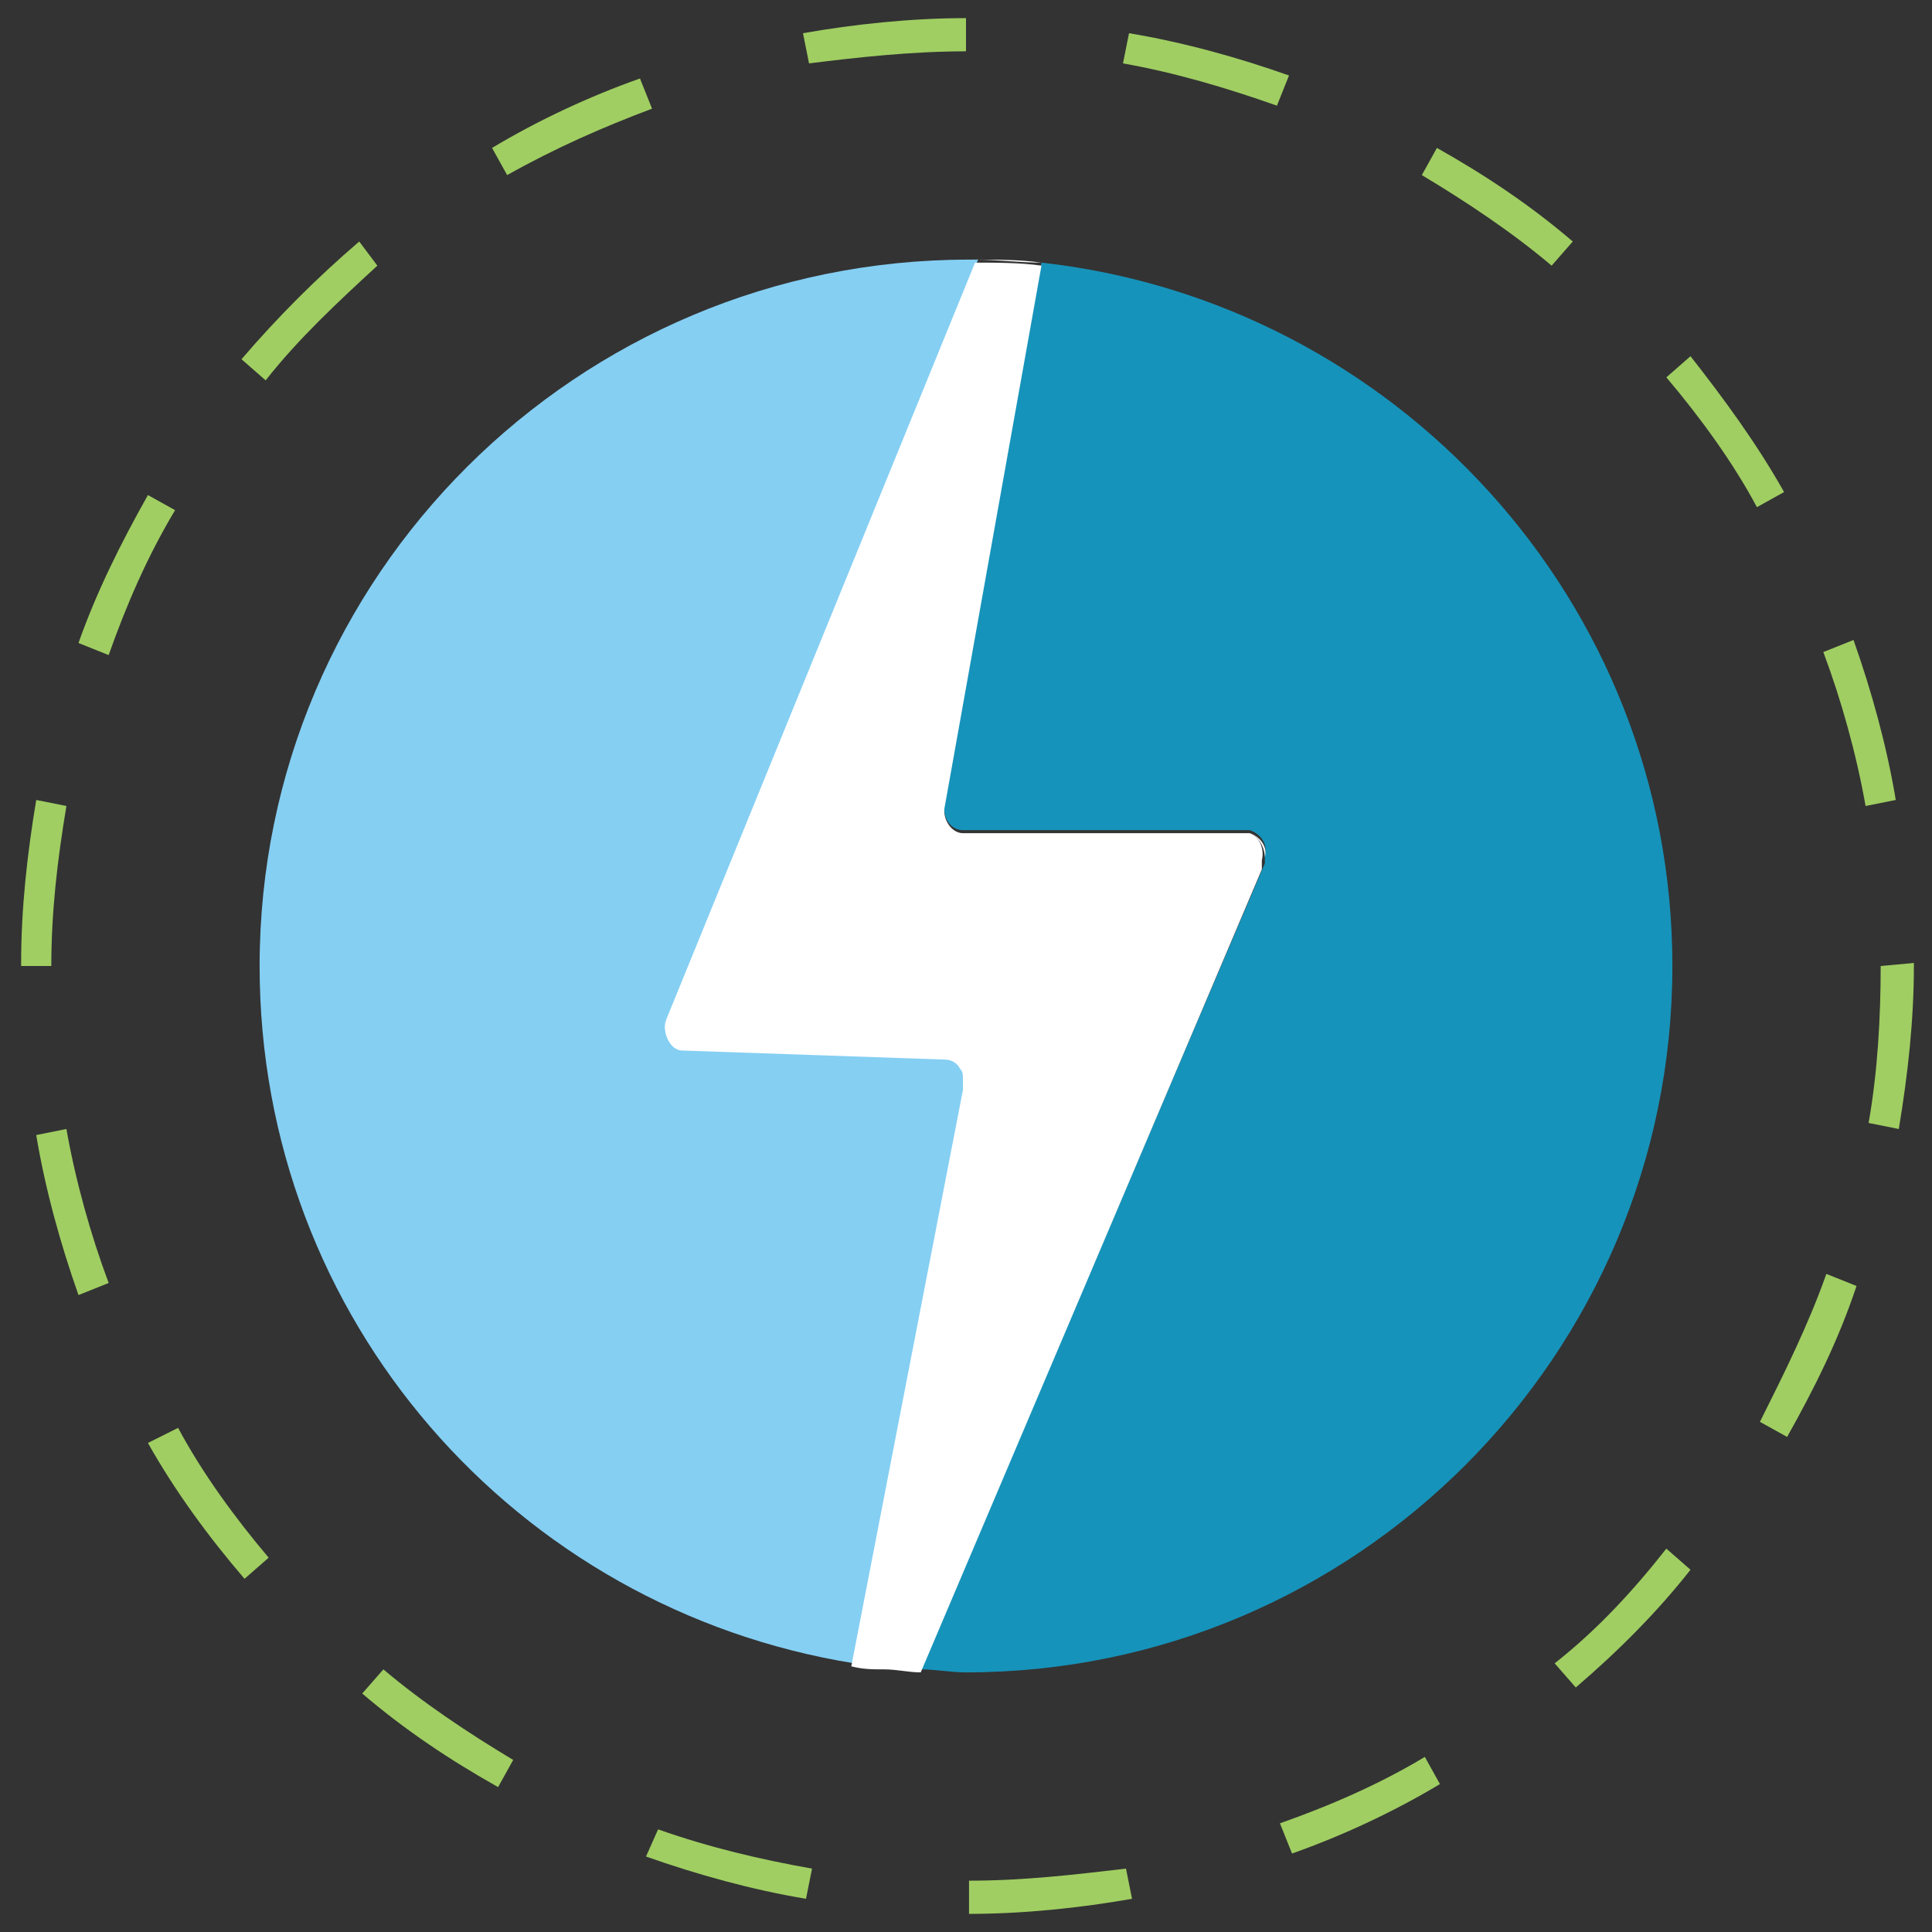 <?xml version="1.0" encoding="utf-8" ?>
<svg version="1.1" id="Layer_1" xmlns="http://www.w3.org/2000/svg" xmlns:xlink="http://www.w3.org/1999/xlink" x="0px" y="0px" viewBox="0 0 64 64" enable-background="new 0 0 64 64" xml:space="preserve">
  <rect x="0" y="0" width="64" height="64" fill="#333333" stroke="none"/>
  <g>
    <path fill="none" d="M41.3,27.6L41.3,27.6C41.3,27.6,41.4,27.6,41.3,27.6C41.4,27.6,41.3,27.6,41.3,27.6z" />
    <path fill="#85CFF3" d="M32,35.7c0-0.1,0-0.3-0.1-0.4c-0.1-0.2-0.3-0.3-0.5-0.3l-8.7-0.3c-0.5,0-0.7-0.6-0.5-1.1l10.2-25h0l0,0
    c-0.1,0-0.2,0-0.3,0C19.1,8.6,8.6,19.1,8.6,32c0,11.7,8.5,21.3,19.7,23.1L32,36C32,35.9,32,35.8,32,35.7z" />
    <path fill="#1693BA" d="M34.5,8.7l-3.2,17.9c-0.1,0.5,0.2,0.9,0.6,0.9h9.4h0c0,0,0.1,0,0.1,0c0.3,0.1,0.6,0.4,0.5,0.8
    c0,0.1,0,0.2,0,0.3L30.5,55.3c0.5,0,1,0.1,1.5,0.1c12.9,0,23.4-10.5,23.4-23.4C55.4,19.9,46.2,10,34.5,8.7z" />
    <rect x="32.3" y="8.6" fill="#FFFFFF" width="0" height="0" />
    <path fill="#FFFFFF" d="M41.4,27.6C41.4,27.6,41.3,27.6,41.4,27.6l-9.5,0h0c-0.4,0-0.7-0.5-0.6-0.9l3.2-17.9
    c-0.7-0.1-1.5-0.1-2.2-0.1l-10.2,25c-0.2,0.5,0.1,1.1,0.5,1.1l8.7,0.3c0.2,0,0.4,0.1,0.5,0.3c0.1,0.1,0.1,0.2,0.1,0.4
    c0,0.1,0,0.2,0,0.3l-3.7,19.1c0,0,0,0,0,0l0,0c0,0,0,0,0,0l0,0c0.4,0.1,0.7,0.1,1.1,0.1c0.4,0,0.8,0.1,1.2,0.1l11.3-26.6
    c0-0.1,0-0.2,0-0.3C41.9,28.1,41.7,27.7,41.4,27.6z" />
    <path fill="#FFFFFF" d="M32,36c0-0.1,0-0.2,0-0.3C32,35.8,32,35.9,32,36l-3.7,19.1c0,0,0,0,0,0L32,36z" />
    <path fill="#FFFFFF" d="M32.3,8.6L32.3,8.6l-10.2,25c-0.2,0.5,0.1,1.1,0.5,1.1l8.7,0.3c0.2,0,0.4,0.1,0.5,0.3
    c-0.1-0.2-0.3-0.3-0.5-0.3l-8.7-0.3c-0.5,0-0.7-0.6-0.5-1.1L32.3,8.6C32.3,8.6,32.3,8.6,32.3,8.6L32.3,8.6z" />
    <path fill="#FFFFFF" d="M41.4,27.6c0.3,0.1,0.6,0.4,0.5,0.8C41.9,28.1,41.7,27.7,41.4,27.6z" />
    <path fill="#FFFFFF" d="M28.3,55.1c0.4,0.1,0.7,0.1,1.1,0.1C29,55.2,28.7,55.2,28.3,55.1L28.3,55.1z" />
    <path fill="#FFFFFF" d="M34.5,8.7L34.5,8.7c-0.7-0.1-1.5-0.1-2.2-0.1l0,0C33,8.6,33.8,8.7,34.5,8.7z" />
    <rect x="32.3" y="8.6" fill="#FFFFFF" width="0" height="0" />
    <path fill="#A0CE62" d="M5.8,16.9l-0.9-0.5c-0.9,1.6-1.7,3.2-2.3,4.9l1,0.4C4.2,20,4.9,18.4,5.8,16.9z" />
    <path fill="#A0CE62" d="M1.2,37.6c0.3,1.8,0.8,3.6,1.4,5.3l1-0.4c-0.6-1.6-1.1-3.4-1.4-5.1L1.2,37.6z" />
    <path fill="#A0CE62" d="M12.5,8.8L11.9,8c-1.4,1.2-2.7,2.5-3.9,3.9l0.8,0.7C9.9,11.2,11.2,10,12.5,8.8z" />
    <path fill="#A0CE62" d="M1.7,32c0-1.8,0.2-3.5,0.5-5.3l-1-0.2c-0.3,1.8-0.5,3.6-0.5,5.4v0.1h1.1V32z" />
    <path fill="#A0CE62" d="M21.6,3.6l-0.4-1c-1.7,0.6-3.4,1.4-4.9,2.3l0.5,0.9C18.4,4.9,20,4.2,21.6,3.6z" />
    <path fill="#A0CE62" d="M52.1,8c-1.4-1.2-2.9-2.2-4.5-3.1l-0.5,0.9c1.5,0.9,3,1.9,4.3,3L52.1,8z" />
    <path fill="#A0CE62" d="M42.7,2.5c-1.7-0.6-3.5-1.1-5.3-1.4l-0.2,1c1.7,0.3,3.4,0.8,5.1,1.4L42.7,2.5z" />
    <path fill="#A0CE62" d="M32,1.7l0-1.1c-1.8,0-3.7,0.2-5.4,0.5l0.2,1C28.4,1.9,30.2,1.7,32,1.7z" />
    <path fill="#A0CE62" d="M4.9,47.8c0.9,1.6,2,3.1,3.2,4.5l0.8-0.7c-1.1-1.3-2.2-2.8-3-4.3L4.9,47.8z" />
    <path fill="#A0CE62" d="M51.5,55.1l0.7,0.8c1.4-1.2,2.7-2.5,3.8-3.9l-0.8-0.7C54.1,52.7,52.9,54,51.5,55.1z" />
    <path fill="#A0CE62" d="M12,56.1c1.4,1.2,2.9,2.2,4.5,3.1l0.5-0.9c-1.5-0.9-3-1.9-4.3-3L12,56.1z" />
    <path fill="#A0CE62" d="M58.3,47.1l0.9,0.5c0.9-1.6,1.7-3.2,2.3-5l-1-0.4C59.9,43.9,59.1,45.5,58.3,47.1z" />
    <path fill="#A0CE62" d="M61.4,21.2l-1,0.4c0.6,1.6,1.1,3.4,1.4,5.1l1-0.2C62.5,24.7,62,22.9,61.4,21.2z" />
    <path fill="#A0CE62" d="M62.3,32c0,1.7-0.1,3.5-0.4,5.2l1,0.2c0.3-1.8,0.5-3.6,0.5-5.4v-0.1L62.3,32z" />
    <path fill="#A0CE62" d="M56,11.8l-0.8,0.7c1.1,1.3,2.2,2.8,3,4.3l0.9-0.5C58.2,14.7,57.1,13.2,56,11.8z" />
    <path fill="#A0CE62" d="M21.4,61.5c1.7,0.6,3.5,1.1,5.3,1.4l0.2-1c-1.7-0.3-3.4-0.7-5.1-1.3L21.4,61.5z" />
    <path fill="#A0CE62" d="M32.1,62.3l0,1.1c1.8,0,3.7-0.2,5.4-0.5l-0.2-1C35.6,62.1,33.9,62.3,32.1,62.3z" />
    <path fill="#A0CE62" d="M42.4,60.4l0.4,1c1.7-0.6,3.4-1.4,4.9-2.3l-0.5-0.9C45.7,59.1,44.1,59.8,42.4,60.4z" />
  </g>
</svg>
